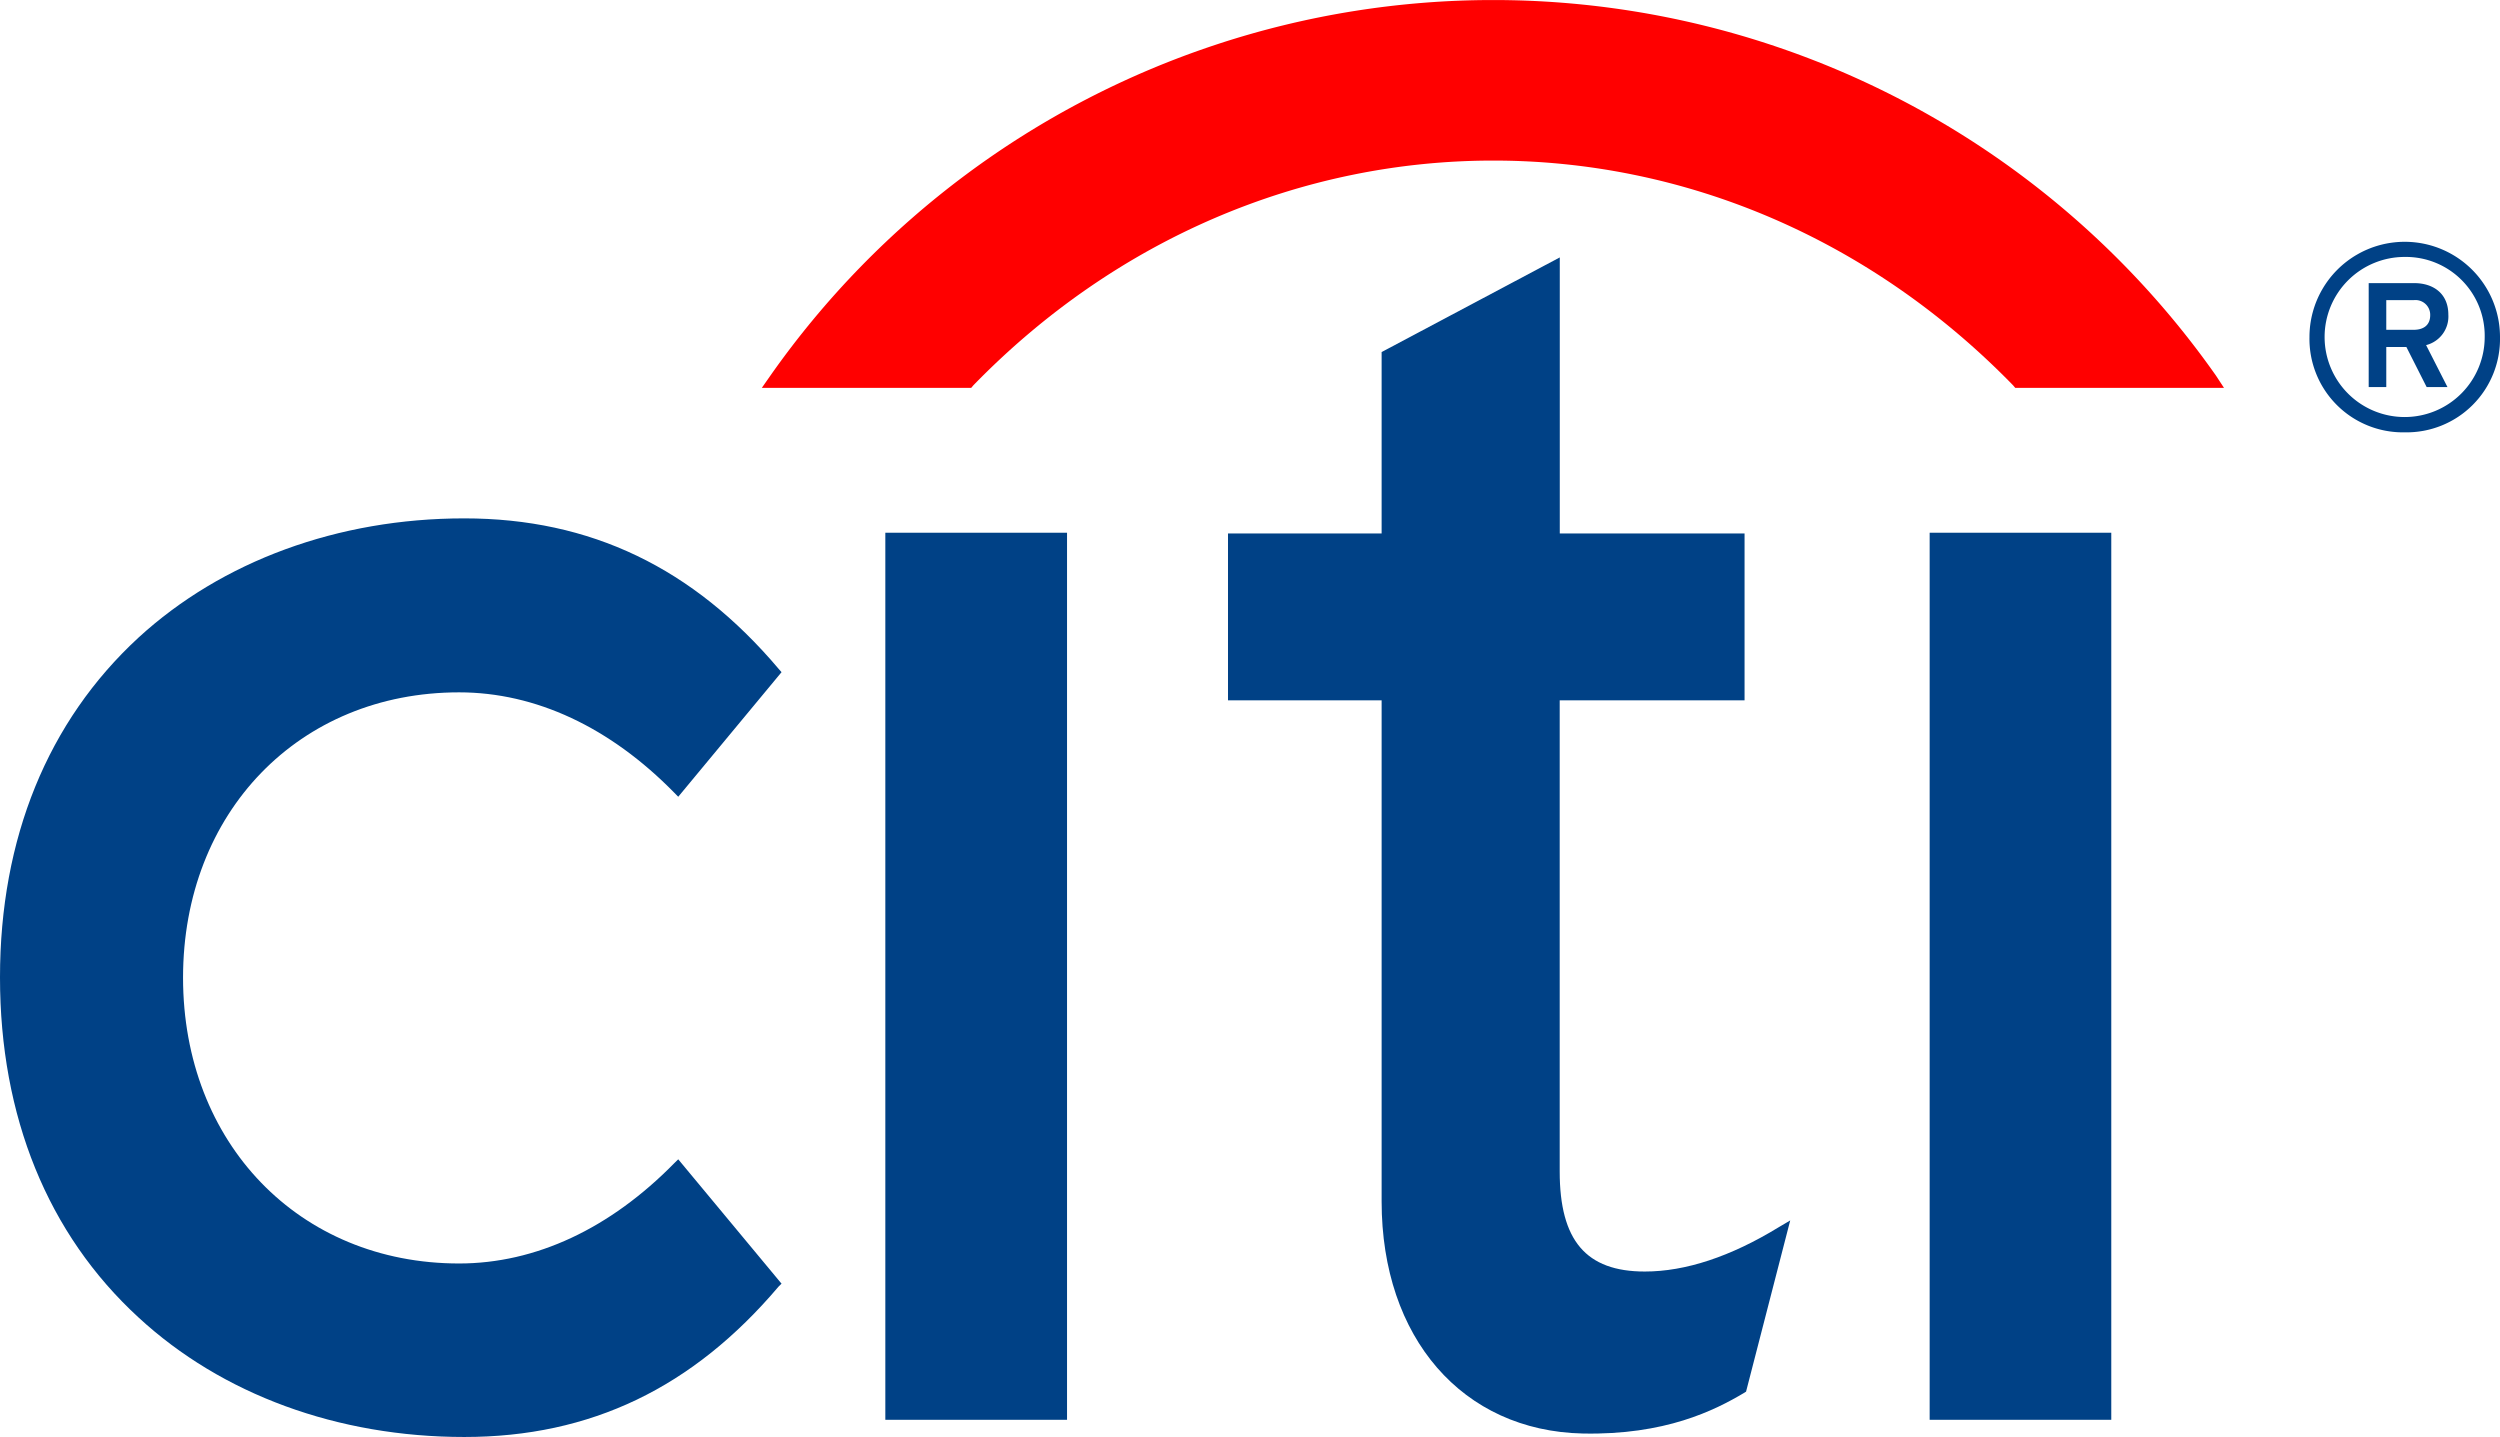 <svg id="CI" xmlns="http://www.w3.org/2000/svg" viewBox="0 0 317 182.21"><path d="M304.92,54.82a11.85,11.85,0,0,1-12.08-12.08,12.08,12.08,0,1,1,24.16,0A11.85,11.85,0,0,1,304.92,54.82Zm0-22.24a10.15,10.15,0,1,0,10.14,10.16A10,10,0,0,0,304.92,32.58Zm2.71,11.18,2.71,5.32H307.7L305.13,44h-2.55v5.08h-2.23V35.9h5.78c2.35,0,4.32,1.27,4.32,4A3.74,3.74,0,0,1,307.63,43.76Zm-1.58-5.7h-3.47v3.76h3.47c1.21,0,2.1-.55,2.1-1.86A1.87,1.87,0,0,0,306.05,38.06Z" fill="#004186"/><path d="M281,47.65a112,112,0,0,0-183.33,0l-1.07,1.53h26.55l.27-.32c18.1-18.61,41.66-28.5,65.93-28.5s47.8,9.89,65.91,28.5l.27.32H282L281,47.65Z" fill="red" fill-rule="evenodd"/><path d="M86,147l-.49.48c-8.15,8.31-17.59,12.73-27.3,12.73-20.29,0-35-15.28-35-36.24s14.71-36.18,35-36.18c9.71,0,19.15,4.42,27.3,12.74l.49.5L99.1,85.23l-.37-.42C87.9,72,74.89,65.73,58.87,65.73S28.14,71.15,17.56,80.85C6.05,91.46,0,106.31,0,123.93s6.05,32.55,17.56,43.12c10.58,9.77,25.26,15.16,41.31,15.16s29-6.26,39.86-19.08l.37-.36Z" fill="#004186"/><rect x="112.26" y="67.55" width="23.04" height="112.48" fill="#004186"/><path d="M225.56,155.6c-6.12,3.75-11.85,5.63-17,5.63-7.46,0-10.79-3.94-10.79-12.69V88.8h23.44V67.64H197.78v-35l-22.59,12V67.64H155.71V88.8h19.48v63.55c0,17.28,10.24,29.1,25.53,29.42,10.4.21,16.67-2.91,20.46-5.17l.22-.14L227,154.75Z" fill="#004186"/><rect x="244.68" y="67.55" width="23.03" height="112.48" fill="#004186"/></svg>